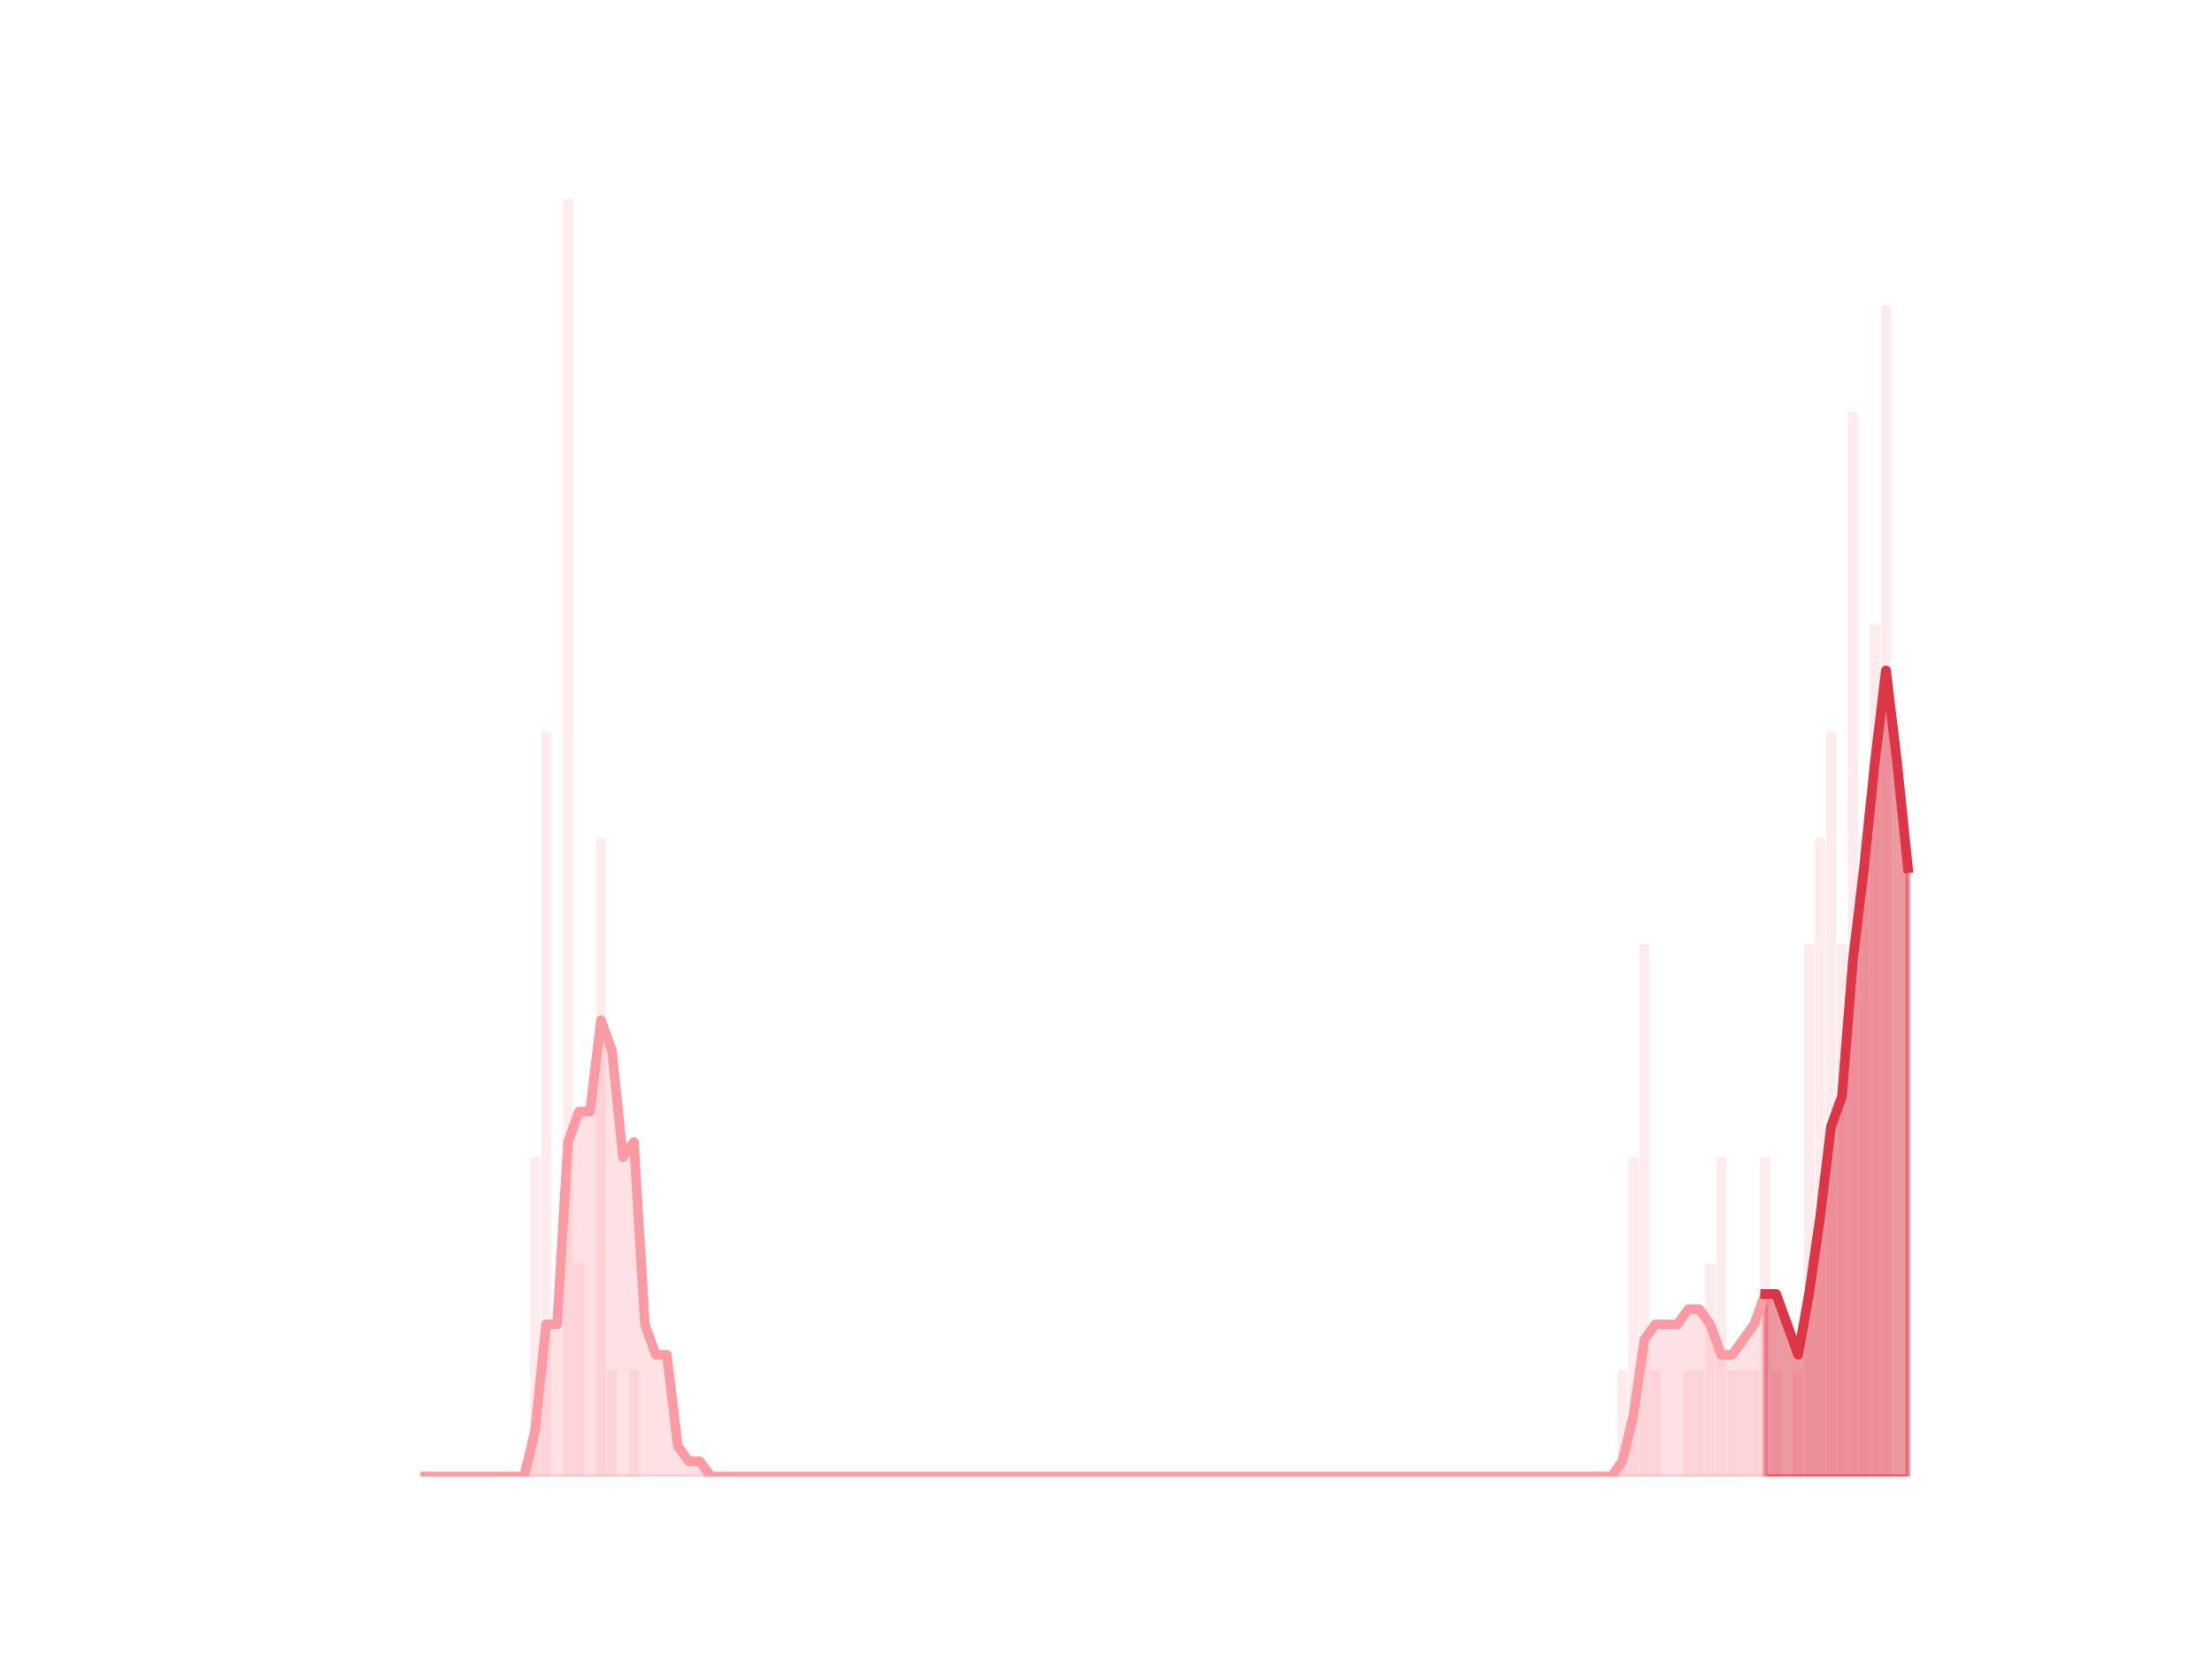 <?xml version="1.0" encoding="utf-8" standalone="no"?>
<!DOCTYPE svg PUBLIC "-//W3C//DTD SVG 1.1//EN"
  "http://www.w3.org/Graphics/SVG/1.1/DTD/svg11.dtd">
<svg height="345.6pt" version="1.1" viewBox="0 0 460.8 345.6" width="460.8pt" xmlns="http://www.w3.org/2000/svg" xmlns:xlink="http://www.w3.org/1999/xlink">
 <defs>
  <style type="text/css">*{stroke-linecap:butt;stroke-linejoin:round;}</style>
 </defs>
 <g id="figure_1">
  <g id="patch_1">
   <path d="M 0 345.6 
L 460.8 345.6 
L 460.8 0 
L 0 0 
z
" style="fill:none;"/>
  </g>
  <g id="axes_1">
   <g id="patch_2">
    <path clip-path="url(#p0c8adbba91)" d="M 73.833 307.584 
L 75.892 307.584 
L 75.892 307.584 
L 73.833 307.584 
z
" style="fill:#fa9ba4;opacity:0.2;"/>
   </g>
   <g id="patch_3">
    <path clip-path="url(#p0c8adbba91)" d="M 76.121 307.584 
L 78.18 307.584 
L 78.18 307.584 
L 76.121 307.584 
z
" style="fill:#fa9ba4;opacity:0.2;"/>
   </g>
   <g id="patch_4">
    <path clip-path="url(#p0c8adbba91)" d="M 78.409 307.584 
L 80.468 307.584 
L 80.468 307.584 
L 78.409 307.584 
z
" style="fill:#fa9ba4;opacity:0.2;"/>
   </g>
   <g id="patch_5">
    <path clip-path="url(#p0c8adbba91)" d="M 80.696 307.584 
L 82.756 307.584 
L 82.756 307.584 
L 80.696 307.584 
z
" style="fill:#fa9ba4;opacity:0.2;"/>
   </g>
   <g id="patch_6">
    <path clip-path="url(#p0c8adbba91)" d="M 82.984 307.584 
L 85.043 307.584 
L 85.043 307.584 
L 82.984 307.584 
z
" style="fill:#fa9ba4;opacity:0.2;"/>
   </g>
   <g id="patch_7">
    <path clip-path="url(#p0c8adbba91)" d="M 85.272 307.584 
L 87.331 307.584 
L 87.331 307.584 
L 85.272 307.584 
z
" style="fill:#fa9ba4;opacity:0.2;"/>
   </g>
   <g id="patch_8">
    <path clip-path="url(#p0c8adbba91)" d="M 87.56 307.584 
L 89.619 307.584 
L 89.619 307.584 
L 87.56 307.584 
z
" style="fill:#fa9ba4;opacity:0.2;"/>
   </g>
   <g id="patch_9">
    <path clip-path="url(#p0c8adbba91)" d="M 89.848 307.584 
L 91.907 307.584 
L 91.907 307.584 
L 89.848 307.584 
z
" style="fill:#fa9ba4;opacity:0.2;"/>
   </g>
   <g id="patch_10">
    <path clip-path="url(#p0c8adbba91)" d="M 92.136 307.584 
L 94.195 307.584 
L 94.195 307.584 
L 92.136 307.584 
z
" style="fill:#fa9ba4;opacity:0.2;"/>
   </g>
   <g id="patch_11">
    <path clip-path="url(#p0c8adbba91)" d="M 94.424 307.584 
L 96.483 307.584 
L 96.483 307.584 
L 94.424 307.584 
z
" style="fill:#fa9ba4;opacity:0.2;"/>
   </g>
   <g id="patch_12">
    <path clip-path="url(#p0c8adbba91)" d="M 96.712 307.584 
L 98.771 307.584 
L 98.771 307.584 
L 96.712 307.584 
z
" style="fill:#fa9ba4;opacity:0.2;"/>
   </g>
   <g id="patch_13">
    <path clip-path="url(#p0c8adbba91)" d="M 99 307.584 
L 101.059 307.584 
L 101.059 307.584 
L 99 307.584 
z
" style="fill:#fa9ba4;opacity:0.2;"/>
   </g>
   <g id="patch_14">
    <path clip-path="url(#p0c8adbba91)" d="M 101.288 307.584 
L 103.347 307.584 
L 103.347 307.584 
L 101.288 307.584 
z
" style="fill:#fa9ba4;opacity:0.2;"/>
   </g>
   <g id="patch_15">
    <path clip-path="url(#p0c8adbba91)" d="M 103.576 307.584 
L 105.635 307.584 
L 105.635 307.584 
L 103.576 307.584 
z
" style="fill:#fa9ba4;opacity:0.2;"/>
   </g>
   <g id="patch_16">
    <path clip-path="url(#p0c8adbba91)" d="M 105.863 307.584 
L 107.923 307.584 
L 107.923 307.584 
L 105.863 307.584 
z
" style="fill:#fa9ba4;opacity:0.2;"/>
   </g>
   <g id="patch_17">
    <path clip-path="url(#p0c8adbba91)" d="M 108.151 307.584 
L 110.211 307.584 
L 110.211 307.584 
L 108.151 307.584 
z
" style="fill:#fa9ba4;opacity:0.2;"/>
   </g>
   <g id="patch_18">
    <path clip-path="url(#p0c8adbba91)" d="M 110.439 307.584 
L 112.498 307.584 
L 112.498 241.056 
L 110.439 241.056 
z
" style="fill:#fa9ba4;opacity:0.2;"/>
   </g>
   <g id="patch_19">
    <path clip-path="url(#p0c8adbba91)" d="M 112.727 307.584 
L 114.786 307.584 
L 114.786 152.352 
L 112.727 152.352 
z
" style="fill:#fa9ba4;opacity:0.2;"/>
   </g>
   <g id="patch_20">
    <path clip-path="url(#p0c8adbba91)" d="M 115.015 307.584 
L 117.074 307.584 
L 117.074 307.584 
L 115.015 307.584 
z
" style="fill:#fa9ba4;opacity:0.2;"/>
   </g>
   <g id="patch_21">
    <path clip-path="url(#p0c8adbba91)" d="M 117.303 307.584 
L 119.362 307.584 
L 119.362 41.472 
L 117.303 41.472 
z
" style="fill:#fa9ba4;opacity:0.2;"/>
   </g>
   <g id="patch_22">
    <path clip-path="url(#p0c8adbba91)" d="M 119.591 307.584 
L 121.65 307.584 
L 121.65 263.232 
L 119.591 263.232 
z
" style="fill:#fa9ba4;opacity:0.2;"/>
   </g>
   <g id="patch_23">
    <path clip-path="url(#p0c8adbba91)" d="M 121.879 307.584 
L 123.938 307.584 
L 123.938 307.584 
L 121.879 307.584 
z
" style="fill:#fa9ba4;opacity:0.2;"/>
   </g>
   <g id="patch_24">
    <path clip-path="url(#p0c8adbba91)" d="M 124.167 307.584 
L 126.226 307.584 
L 126.226 174.528 
L 124.167 174.528 
z
" style="fill:#fa9ba4;opacity:0.2;"/>
   </g>
   <g id="patch_25">
    <path clip-path="url(#p0c8adbba91)" d="M 126.455 307.584 
L 128.514 307.584 
L 128.514 285.408 
L 126.455 285.408 
z
" style="fill:#fa9ba4;opacity:0.2;"/>
   </g>
   <g id="patch_26">
    <path clip-path="url(#p0c8adbba91)" d="M 128.743 307.584 
L 130.802 307.584 
L 130.802 307.584 
L 128.743 307.584 
z
" style="fill:#fa9ba4;opacity:0.2;"/>
   </g>
   <g id="patch_27">
    <path clip-path="url(#p0c8adbba91)" d="M 131.03 307.584 
L 133.09 307.584 
L 133.09 285.408 
L 131.03 285.408 
z
" style="fill:#fa9ba4;opacity:0.2;"/>
   </g>
   <g id="patch_28">
    <path clip-path="url(#p0c8adbba91)" d="M 133.318 307.584 
L 135.378 307.584 
L 135.378 307.584 
L 133.318 307.584 
z
" style="fill:#fa9ba4;opacity:0.2;"/>
   </g>
   <g id="patch_29">
    <path clip-path="url(#p0c8adbba91)" d="M 135.606 307.584 
L 137.665 307.584 
L 137.665 307.584 
L 135.606 307.584 
z
" style="fill:#fa9ba4;opacity:0.2;"/>
   </g>
   <g id="patch_30">
    <path clip-path="url(#p0c8adbba91)" d="M 137.894 307.584 
L 139.953 307.584 
L 139.953 307.584 
L 137.894 307.584 
z
" style="fill:#fa9ba4;opacity:0.2;"/>
   </g>
   <g id="patch_31">
    <path clip-path="url(#p0c8adbba91)" d="M 140.182 307.584 
L 142.241 307.584 
L 142.241 307.584 
L 140.182 307.584 
z
" style="fill:#fa9ba4;opacity:0.2;"/>
   </g>
   <g id="patch_32">
    <path clip-path="url(#p0c8adbba91)" d="M 142.47 307.584 
L 144.529 307.584 
L 144.529 307.584 
L 142.47 307.584 
z
" style="fill:#fa9ba4;opacity:0.2;"/>
   </g>
   <g id="patch_33">
    <path clip-path="url(#p0c8adbba91)" d="M 144.758 307.584 
L 146.817 307.584 
L 146.817 307.584 
L 144.758 307.584 
z
" style="fill:#fa9ba4;opacity:0.2;"/>
   </g>
   <g id="patch_34">
    <path clip-path="url(#p0c8adbba91)" d="M 147.046 307.584 
L 149.105 307.584 
L 149.105 307.584 
L 147.046 307.584 
z
" style="fill:#fa9ba4;opacity:0.2;"/>
   </g>
   <g id="patch_35">
    <path clip-path="url(#p0c8adbba91)" d="M 149.334 307.584 
L 151.393 307.584 
L 151.393 307.584 
L 149.334 307.584 
z
" style="fill:#fa9ba4;opacity:0.2;"/>
   </g>
   <g id="patch_36">
    <path clip-path="url(#p0c8adbba91)" d="M 151.622 307.584 
L 153.681 307.584 
L 153.681 307.584 
L 151.622 307.584 
z
" style="fill:#fa9ba4;opacity:0.2;"/>
   </g>
   <g id="patch_37">
    <path clip-path="url(#p0c8adbba91)" d="M 153.91 307.584 
L 155.969 307.584 
L 155.969 307.584 
L 153.91 307.584 
z
" style="fill:#fa9ba4;opacity:0.2;"/>
   </g>
   <g id="patch_38">
    <path clip-path="url(#p0c8adbba91)" d="M 156.198 307.584 
L 158.257 307.584 
L 158.257 307.584 
L 156.198 307.584 
z
" style="fill:#fa9ba4;opacity:0.2;"/>
   </g>
   <g id="patch_39">
    <path clip-path="url(#p0c8adbba91)" d="M 158.485 307.584 
L 160.545 307.584 
L 160.545 307.584 
L 158.485 307.584 
z
" style="fill:#fa9ba4;opacity:0.2;"/>
   </g>
   <g id="patch_40">
    <path clip-path="url(#p0c8adbba91)" d="M 160.773 307.584 
L 162.832 307.584 
L 162.832 307.584 
L 160.773 307.584 
z
" style="fill:#fa9ba4;opacity:0.2;"/>
   </g>
   <g id="patch_41">
    <path clip-path="url(#p0c8adbba91)" d="M 163.061 307.584 
L 165.12 307.584 
L 165.12 307.584 
L 163.061 307.584 
z
" style="fill:#fa9ba4;opacity:0.2;"/>
   </g>
   <g id="patch_42">
    <path clip-path="url(#p0c8adbba91)" d="M 165.349 307.584 
L 167.408 307.584 
L 167.408 307.584 
L 165.349 307.584 
z
" style="fill:#fa9ba4;opacity:0.2;"/>
   </g>
   <g id="patch_43">
    <path clip-path="url(#p0c8adbba91)" d="M 167.637 307.584 
L 169.696 307.584 
L 169.696 307.584 
L 167.637 307.584 
z
" style="fill:#fa9ba4;opacity:0.2;"/>
   </g>
   <g id="patch_44">
    <path clip-path="url(#p0c8adbba91)" d="M 169.925 307.584 
L 171.984 307.584 
L 171.984 307.584 
L 169.925 307.584 
z
" style="fill:#fa9ba4;opacity:0.2;"/>
   </g>
   <g id="patch_45">
    <path clip-path="url(#p0c8adbba91)" d="M 172.213 307.584 
L 174.272 307.584 
L 174.272 307.584 
L 172.213 307.584 
z
" style="fill:#fa9ba4;opacity:0.2;"/>
   </g>
   <g id="patch_46">
    <path clip-path="url(#p0c8adbba91)" d="M 174.501 307.584 
L 176.56 307.584 
L 176.56 307.584 
L 174.501 307.584 
z
" style="fill:#fa9ba4;opacity:0.2;"/>
   </g>
   <g id="patch_47">
    <path clip-path="url(#p0c8adbba91)" d="M 176.789 307.584 
L 178.848 307.584 
L 178.848 307.584 
L 176.789 307.584 
z
" style="fill:#fa9ba4;opacity:0.2;"/>
   </g>
   <g id="patch_48">
    <path clip-path="url(#p0c8adbba91)" d="M 179.077 307.584 
L 181.136 307.584 
L 181.136 307.584 
L 179.077 307.584 
z
" style="fill:#fa9ba4;opacity:0.2;"/>
   </g>
   <g id="patch_49">
    <path clip-path="url(#p0c8adbba91)" d="M 181.365 307.584 
L 183.424 307.584 
L 183.424 307.584 
L 181.365 307.584 
z
" style="fill:#fa9ba4;opacity:0.2;"/>
   </g>
   <g id="patch_50">
    <path clip-path="url(#p0c8adbba91)" d="M 183.652 307.584 
L 185.712 307.584 
L 185.712 307.584 
L 183.652 307.584 
z
" style="fill:#fa9ba4;opacity:0.2;"/>
   </g>
   <g id="patch_51">
    <path clip-path="url(#p0c8adbba91)" d="M 185.94 307.584 
L 187.999 307.584 
L 187.999 307.584 
L 185.94 307.584 
z
" style="fill:#fa9ba4;opacity:0.2;"/>
   </g>
   <g id="patch_52">
    <path clip-path="url(#p0c8adbba91)" d="M 188.228 307.584 
L 190.287 307.584 
L 190.287 307.584 
L 188.228 307.584 
z
" style="fill:#fa9ba4;opacity:0.2;"/>
   </g>
   <g id="patch_53">
    <path clip-path="url(#p0c8adbba91)" d="M 190.516 307.584 
L 192.575 307.584 
L 192.575 307.584 
L 190.516 307.584 
z
" style="fill:#fa9ba4;opacity:0.2;"/>
   </g>
   <g id="patch_54">
    <path clip-path="url(#p0c8adbba91)" d="M 192.804 307.584 
L 194.863 307.584 
L 194.863 307.584 
L 192.804 307.584 
z
" style="fill:#fa9ba4;opacity:0.2;"/>
   </g>
   <g id="patch_55">
    <path clip-path="url(#p0c8adbba91)" d="M 195.092 307.584 
L 197.151 307.584 
L 197.151 307.584 
L 195.092 307.584 
z
" style="fill:#fa9ba4;opacity:0.2;"/>
   </g>
   <g id="patch_56">
    <path clip-path="url(#p0c8adbba91)" d="M 197.38 307.584 
L 199.439 307.584 
L 199.439 307.584 
L 197.38 307.584 
z
" style="fill:#fa9ba4;opacity:0.2;"/>
   </g>
   <g id="patch_57">
    <path clip-path="url(#p0c8adbba91)" d="M 199.668 307.584 
L 201.727 307.584 
L 201.727 307.584 
L 199.668 307.584 
z
" style="fill:#fa9ba4;opacity:0.2;"/>
   </g>
   <g id="patch_58">
    <path clip-path="url(#p0c8adbba91)" d="M 201.956 307.584 
L 204.015 307.584 
L 204.015 307.584 
L 201.956 307.584 
z
" style="fill:#fa9ba4;opacity:0.2;"/>
   </g>
   <g id="patch_59">
    <path clip-path="url(#p0c8adbba91)" d="M 204.244 307.584 
L 206.303 307.584 
L 206.303 307.584 
L 204.244 307.584 
z
" style="fill:#fa9ba4;opacity:0.2;"/>
   </g>
   <g id="patch_60">
    <path clip-path="url(#p0c8adbba91)" d="M 206.532 307.584 
L 208.591 307.584 
L 208.591 307.584 
L 206.532 307.584 
z
" style="fill:#fa9ba4;opacity:0.2;"/>
   </g>
   <g id="patch_61">
    <path clip-path="url(#p0c8adbba91)" d="M 208.819 307.584 
L 210.879 307.584 
L 210.879 307.584 
L 208.819 307.584 
z
" style="fill:#fa9ba4;opacity:0.2;"/>
   </g>
   <g id="patch_62">
    <path clip-path="url(#p0c8adbba91)" d="M 211.107 307.584 
L 213.166 307.584 
L 213.166 307.584 
L 211.107 307.584 
z
" style="fill:#fa9ba4;opacity:0.2;"/>
   </g>
   <g id="patch_63">
    <path clip-path="url(#p0c8adbba91)" d="M 213.395 307.584 
L 215.454 307.584 
L 215.454 307.584 
L 213.395 307.584 
z
" style="fill:#fa9ba4;opacity:0.2;"/>
   </g>
   <g id="patch_64">
    <path clip-path="url(#p0c8adbba91)" d="M 215.683 307.584 
L 217.742 307.584 
L 217.742 307.584 
L 215.683 307.584 
z
" style="fill:#fa9ba4;opacity:0.2;"/>
   </g>
   <g id="patch_65">
    <path clip-path="url(#p0c8adbba91)" d="M 217.971 307.584 
L 220.03 307.584 
L 220.03 307.584 
L 217.971 307.584 
z
" style="fill:#fa9ba4;opacity:0.2;"/>
   </g>
   <g id="patch_66">
    <path clip-path="url(#p0c8adbba91)" d="M 220.259 307.584 
L 222.318 307.584 
L 222.318 307.584 
L 220.259 307.584 
z
" style="fill:#fa9ba4;opacity:0.2;"/>
   </g>
   <g id="patch_67">
    <path clip-path="url(#p0c8adbba91)" d="M 222.547 307.584 
L 224.606 307.584 
L 224.606 307.584 
L 222.547 307.584 
z
" style="fill:#fa9ba4;opacity:0.2;"/>
   </g>
   <g id="patch_68">
    <path clip-path="url(#p0c8adbba91)" d="M 224.835 307.584 
L 226.894 307.584 
L 226.894 307.584 
L 224.835 307.584 
z
" style="fill:#fa9ba4;opacity:0.2;"/>
   </g>
   <g id="patch_69">
    <path clip-path="url(#p0c8adbba91)" d="M 227.123 307.584 
L 229.182 307.584 
L 229.182 307.584 
L 227.123 307.584 
z
" style="fill:#fa9ba4;opacity:0.2;"/>
   </g>
   <g id="patch_70">
    <path clip-path="url(#p0c8adbba91)" d="M 229.411 307.584 
L 231.47 307.584 
L 231.47 307.584 
L 229.411 307.584 
z
" style="fill:#fa9ba4;opacity:0.2;"/>
   </g>
   <g id="patch_71">
    <path clip-path="url(#p0c8adbba91)" d="M 231.699 307.584 
L 233.758 307.584 
L 233.758 307.584 
L 231.699 307.584 
z
" style="fill:#fa9ba4;opacity:0.2;"/>
   </g>
   <g id="patch_72">
    <path clip-path="url(#p0c8adbba91)" d="M 233.986 307.584 
L 236.046 307.584 
L 236.046 307.584 
L 233.986 307.584 
z
" style="fill:#fa9ba4;opacity:0.2;"/>
   </g>
   <g id="patch_73">
    <path clip-path="url(#p0c8adbba91)" d="M 236.274 307.584 
L 238.334 307.584 
L 238.334 307.584 
L 236.274 307.584 
z
" style="fill:#fa9ba4;opacity:0.2;"/>
   </g>
   <g id="patch_74">
    <path clip-path="url(#p0c8adbba91)" d="M 238.562 307.584 
L 240.621 307.584 
L 240.621 307.584 
L 238.562 307.584 
z
" style="fill:#fa9ba4;opacity:0.2;"/>
   </g>
   <g id="patch_75">
    <path clip-path="url(#p0c8adbba91)" d="M 240.85 307.584 
L 242.909 307.584 
L 242.909 307.584 
L 240.85 307.584 
z
" style="fill:#fa9ba4;opacity:0.2;"/>
   </g>
   <g id="patch_76">
    <path clip-path="url(#p0c8adbba91)" d="M 243.138 307.584 
L 245.197 307.584 
L 245.197 307.584 
L 243.138 307.584 
z
" style="fill:#fa9ba4;opacity:0.2;"/>
   </g>
   <g id="patch_77">
    <path clip-path="url(#p0c8adbba91)" d="M 245.426 307.584 
L 247.485 307.584 
L 247.485 307.584 
L 245.426 307.584 
z
" style="fill:#fa9ba4;opacity:0.2;"/>
   </g>
   <g id="patch_78">
    <path clip-path="url(#p0c8adbba91)" d="M 247.714 307.584 
L 249.773 307.584 
L 249.773 307.584 
L 247.714 307.584 
z
" style="fill:#fa9ba4;opacity:0.2;"/>
   </g>
   <g id="patch_79">
    <path clip-path="url(#p0c8adbba91)" d="M 250.002 307.584 
L 252.061 307.584 
L 252.061 307.584 
L 250.002 307.584 
z
" style="fill:#fa9ba4;opacity:0.2;"/>
   </g>
   <g id="patch_80">
    <path clip-path="url(#p0c8adbba91)" d="M 252.29 307.584 
L 254.349 307.584 
L 254.349 307.584 
L 252.29 307.584 
z
" style="fill:#fa9ba4;opacity:0.2;"/>
   </g>
   <g id="patch_81">
    <path clip-path="url(#p0c8adbba91)" d="M 254.578 307.584 
L 256.637 307.584 
L 256.637 307.584 
L 254.578 307.584 
z
" style="fill:#fa9ba4;opacity:0.2;"/>
   </g>
   <g id="patch_82">
    <path clip-path="url(#p0c8adbba91)" d="M 256.866 307.584 
L 258.925 307.584 
L 258.925 307.584 
L 256.866 307.584 
z
" style="fill:#fa9ba4;opacity:0.2;"/>
   </g>
   <g id="patch_83">
    <path clip-path="url(#p0c8adbba91)" d="M 259.154 307.584 
L 261.213 307.584 
L 261.213 307.584 
L 259.154 307.584 
z
" style="fill:#fa9ba4;opacity:0.2;"/>
   </g>
   <g id="patch_84">
    <path clip-path="url(#p0c8adbba91)" d="M 261.441 307.584 
L 263.501 307.584 
L 263.501 307.584 
L 261.441 307.584 
z
" style="fill:#fa9ba4;opacity:0.2;"/>
   </g>
   <g id="patch_85">
    <path clip-path="url(#p0c8adbba91)" d="M 263.729 307.584 
L 265.788 307.584 
L 265.788 307.584 
L 263.729 307.584 
z
" style="fill:#fa9ba4;opacity:0.2;"/>
   </g>
   <g id="patch_86">
    <path clip-path="url(#p0c8adbba91)" d="M 266.017 307.584 
L 268.076 307.584 
L 268.076 307.584 
L 266.017 307.584 
z
" style="fill:#fa9ba4;opacity:0.2;"/>
   </g>
   <g id="patch_87">
    <path clip-path="url(#p0c8adbba91)" d="M 268.305 307.584 
L 270.364 307.584 
L 270.364 307.584 
L 268.305 307.584 
z
" style="fill:#fa9ba4;opacity:0.2;"/>
   </g>
   <g id="patch_88">
    <path clip-path="url(#p0c8adbba91)" d="M 270.593 307.584 
L 272.652 307.584 
L 272.652 307.584 
L 270.593 307.584 
z
" style="fill:#fa9ba4;opacity:0.2;"/>
   </g>
   <g id="patch_89">
    <path clip-path="url(#p0c8adbba91)" d="M 272.881 307.584 
L 274.94 307.584 
L 274.94 307.584 
L 272.881 307.584 
z
" style="fill:#fa9ba4;opacity:0.2;"/>
   </g>
   <g id="patch_90">
    <path clip-path="url(#p0c8adbba91)" d="M 275.169 307.584 
L 277.228 307.584 
L 277.228 307.584 
L 275.169 307.584 
z
" style="fill:#fa9ba4;opacity:0.2;"/>
   </g>
   <g id="patch_91">
    <path clip-path="url(#p0c8adbba91)" d="M 277.457 307.584 
L 279.516 307.584 
L 279.516 307.584 
L 277.457 307.584 
z
" style="fill:#fa9ba4;opacity:0.2;"/>
   </g>
   <g id="patch_92">
    <path clip-path="url(#p0c8adbba91)" d="M 279.745 307.584 
L 281.804 307.584 
L 281.804 307.584 
L 279.745 307.584 
z
" style="fill:#fa9ba4;opacity:0.2;"/>
   </g>
   <g id="patch_93">
    <path clip-path="url(#p0c8adbba91)" d="M 282.033 307.584 
L 284.092 307.584 
L 284.092 307.584 
L 282.033 307.584 
z
" style="fill:#fa9ba4;opacity:0.2;"/>
   </g>
   <g id="patch_94">
    <path clip-path="url(#p0c8adbba91)" d="M 284.321 307.584 
L 286.38 307.584 
L 286.38 307.584 
L 284.321 307.584 
z
" style="fill:#fa9ba4;opacity:0.2;"/>
   </g>
   <g id="patch_95">
    <path clip-path="url(#p0c8adbba91)" d="M 286.608 307.584 
L 288.668 307.584 
L 288.668 307.584 
L 286.608 307.584 
z
" style="fill:#fa9ba4;opacity:0.2;"/>
   </g>
   <g id="patch_96">
    <path clip-path="url(#p0c8adbba91)" d="M 288.896 307.584 
L 290.955 307.584 
L 290.955 307.584 
L 288.896 307.584 
z
" style="fill:#fa9ba4;opacity:0.2;"/>
   </g>
   <g id="patch_97">
    <path clip-path="url(#p0c8adbba91)" d="M 291.184 307.584 
L 293.243 307.584 
L 293.243 307.584 
L 291.184 307.584 
z
" style="fill:#fa9ba4;opacity:0.2;"/>
   </g>
   <g id="patch_98">
    <path clip-path="url(#p0c8adbba91)" d="M 293.472 307.584 
L 295.531 307.584 
L 295.531 307.584 
L 293.472 307.584 
z
" style="fill:#fa9ba4;opacity:0.2;"/>
   </g>
   <g id="patch_99">
    <path clip-path="url(#p0c8adbba91)" d="M 295.76 307.584 
L 297.819 307.584 
L 297.819 307.584 
L 295.76 307.584 
z
" style="fill:#fa9ba4;opacity:0.2;"/>
   </g>
   <g id="patch_100">
    <path clip-path="url(#p0c8adbba91)" d="M 298.048 307.584 
L 300.107 307.584 
L 300.107 307.584 
L 298.048 307.584 
z
" style="fill:#fa9ba4;opacity:0.2;"/>
   </g>
   <g id="patch_101">
    <path clip-path="url(#p0c8adbba91)" d="M 300.336 307.584 
L 302.395 307.584 
L 302.395 307.584 
L 300.336 307.584 
z
" style="fill:#fa9ba4;opacity:0.2;"/>
   </g>
   <g id="patch_102">
    <path clip-path="url(#p0c8adbba91)" d="M 302.624 307.584 
L 304.683 307.584 
L 304.683 307.584 
L 302.624 307.584 
z
" style="fill:#fa9ba4;opacity:0.2;"/>
   </g>
   <g id="patch_103">
    <path clip-path="url(#p0c8adbba91)" d="M 304.912 307.584 
L 306.971 307.584 
L 306.971 307.584 
L 304.912 307.584 
z
" style="fill:#fa9ba4;opacity:0.2;"/>
   </g>
   <g id="patch_104">
    <path clip-path="url(#p0c8adbba91)" d="M 307.2 307.584 
L 309.259 307.584 
L 309.259 307.584 
L 307.2 307.584 
z
" style="fill:#fa9ba4;opacity:0.2;"/>
   </g>
   <g id="patch_105">
    <path clip-path="url(#p0c8adbba91)" d="M 309.488 307.584 
L 311.547 307.584 
L 311.547 307.584 
L 309.488 307.584 
z
" style="fill:#fa9ba4;opacity:0.2;"/>
   </g>
   <g id="patch_106">
    <path clip-path="url(#p0c8adbba91)" d="M 311.775 307.584 
L 313.835 307.584 
L 313.835 307.584 
L 311.775 307.584 
z
" style="fill:#fa9ba4;opacity:0.2;"/>
   </g>
   <g id="patch_107">
    <path clip-path="url(#p0c8adbba91)" d="M 314.063 307.584 
L 316.122 307.584 
L 316.122 307.584 
L 314.063 307.584 
z
" style="fill:#fa9ba4;opacity:0.2;"/>
   </g>
   <g id="patch_108">
    <path clip-path="url(#p0c8adbba91)" d="M 316.351 307.584 
L 318.41 307.584 
L 318.41 307.584 
L 316.351 307.584 
z
" style="fill:#fa9ba4;opacity:0.2;"/>
   </g>
   <g id="patch_109">
    <path clip-path="url(#p0c8adbba91)" d="M 318.639 307.584 
L 320.698 307.584 
L 320.698 307.584 
L 318.639 307.584 
z
" style="fill:#fa9ba4;opacity:0.2;"/>
   </g>
   <g id="patch_110">
    <path clip-path="url(#p0c8adbba91)" d="M 320.927 307.584 
L 322.986 307.584 
L 322.986 307.584 
L 320.927 307.584 
z
" style="fill:#fa9ba4;opacity:0.2;"/>
   </g>
   <g id="patch_111">
    <path clip-path="url(#p0c8adbba91)" d="M 323.215 307.584 
L 325.274 307.584 
L 325.274 307.584 
L 323.215 307.584 
z
" style="fill:#fa9ba4;opacity:0.2;"/>
   </g>
   <g id="patch_112">
    <path clip-path="url(#p0c8adbba91)" d="M 325.503 307.584 
L 327.562 307.584 
L 327.562 307.584 
L 325.503 307.584 
z
" style="fill:#fa9ba4;opacity:0.2;"/>
   </g>
   <g id="patch_113">
    <path clip-path="url(#p0c8adbba91)" d="M 327.791 307.584 
L 329.85 307.584 
L 329.85 307.584 
L 327.791 307.584 
z
" style="fill:#fa9ba4;opacity:0.2;"/>
   </g>
   <g id="patch_114">
    <path clip-path="url(#p0c8adbba91)" d="M 330.079 307.584 
L 332.138 307.584 
L 332.138 307.584 
L 330.079 307.584 
z
" style="fill:#fa9ba4;opacity:0.2;"/>
   </g>
   <g id="patch_115">
    <path clip-path="url(#p0c8adbba91)" d="M 332.367 307.584 
L 334.426 307.584 
L 334.426 307.584 
L 332.367 307.584 
z
" style="fill:#fa9ba4;opacity:0.2;"/>
   </g>
   <g id="patch_116">
    <path clip-path="url(#p0c8adbba91)" d="M 334.655 307.584 
L 336.714 307.584 
L 336.714 307.584 
L 334.655 307.584 
z
" style="fill:#fa9ba4;opacity:0.2;"/>
   </g>
   <g id="patch_117">
    <path clip-path="url(#p0c8adbba91)" d="M 336.942 307.584 
L 339.002 307.584 
L 339.002 285.408 
L 336.942 285.408 
z
" style="fill:#fa9ba4;opacity:0.2;"/>
   </g>
   <g id="patch_118">
    <path clip-path="url(#p0c8adbba91)" d="M 339.23 307.584 
L 341.29 307.584 
L 341.29 241.056 
L 339.23 241.056 
z
" style="fill:#fa9ba4;opacity:0.2;"/>
   </g>
   <g id="patch_119">
    <path clip-path="url(#p0c8adbba91)" d="M 341.518 307.584 
L 343.577 307.584 
L 343.577 196.704 
L 341.518 196.704 
z
" style="fill:#fa9ba4;opacity:0.2;"/>
   </g>
   <g id="patch_120">
    <path clip-path="url(#p0c8adbba91)" d="M 343.806 307.584 
L 345.865 307.584 
L 345.865 285.408 
L 343.806 285.408 
z
" style="fill:#fa9ba4;opacity:0.2;"/>
   </g>
   <g id="patch_121">
    <path clip-path="url(#p0c8adbba91)" d="M 346.094 307.584 
L 348.153 307.584 
L 348.153 307.584 
L 346.094 307.584 
z
" style="fill:#fa9ba4;opacity:0.2;"/>
   </g>
   <g id="patch_122">
    <path clip-path="url(#p0c8adbba91)" d="M 348.382 307.584 
L 350.441 307.584 
L 350.441 307.584 
L 348.382 307.584 
z
" style="fill:#fa9ba4;opacity:0.2;"/>
   </g>
   <g id="patch_123">
    <path clip-path="url(#p0c8adbba91)" d="M 350.67 307.584 
L 352.729 307.584 
L 352.729 285.408 
L 350.67 285.408 
z
" style="fill:#fa9ba4;opacity:0.2;"/>
   </g>
   <g id="patch_124">
    <path clip-path="url(#p0c8adbba91)" d="M 352.958 307.584 
L 355.017 307.584 
L 355.017 285.408 
L 352.958 285.408 
z
" style="fill:#fa9ba4;opacity:0.2;"/>
   </g>
   <g id="patch_125">
    <path clip-path="url(#p0c8adbba91)" d="M 355.246 307.584 
L 357.305 307.584 
L 357.305 263.232 
L 355.246 263.232 
z
" style="fill:#fa9ba4;opacity:0.2;"/>
   </g>
   <g id="patch_126">
    <path clip-path="url(#p0c8adbba91)" d="M 357.534 307.584 
L 359.593 307.584 
L 359.593 241.056 
L 357.534 241.056 
z
" style="fill:#fa9ba4;opacity:0.2;"/>
   </g>
   <g id="patch_127">
    <path clip-path="url(#p0c8adbba91)" d="M 359.822 307.584 
L 361.881 307.584 
L 361.881 285.408 
L 359.822 285.408 
z
" style="fill:#fa9ba4;opacity:0.2;"/>
   </g>
   <g id="patch_128">
    <path clip-path="url(#p0c8adbba91)" d="M 362.109 307.584 
L 364.169 307.584 
L 364.169 285.408 
L 362.109 285.408 
z
" style="fill:#fa9ba4;opacity:0.2;"/>
   </g>
   <g id="patch_129">
    <path clip-path="url(#p0c8adbba91)" d="M 364.397 307.584 
L 366.457 307.584 
L 366.457 285.408 
L 364.397 285.408 
z
" style="fill:#fa9ba4;opacity:0.2;"/>
   </g>
   <g id="patch_130">
    <path clip-path="url(#p0c8adbba91)" d="M 366.685 307.584 
L 368.744 307.584 
L 368.744 241.056 
L 366.685 241.056 
z
" style="fill:#fa9ba4;opacity:0.2;"/>
   </g>
   <g id="patch_131">
    <path clip-path="url(#p0c8adbba91)" d="M 368.973 307.584 
L 371.032 307.584 
L 371.032 285.408 
L 368.973 285.408 
z
" style="fill:#fa9ba4;opacity:0.2;"/>
   </g>
   <g id="patch_132">
    <path clip-path="url(#p0c8adbba91)" d="M 371.261 307.584 
L 373.32 307.584 
L 373.32 307.584 
L 371.261 307.584 
z
" style="fill:#fa9ba4;opacity:0.2;"/>
   </g>
   <g id="patch_133">
    <path clip-path="url(#p0c8adbba91)" d="M 373.549 307.584 
L 375.608 307.584 
L 375.608 285.408 
L 373.549 285.408 
z
" style="fill:#fa9ba4;opacity:0.2;"/>
   </g>
   <g id="patch_134">
    <path clip-path="url(#p0c8adbba91)" d="M 375.837 307.584 
L 377.896 307.584 
L 377.896 196.704 
L 375.837 196.704 
z
" style="fill:#fa9ba4;opacity:0.2;"/>
   </g>
   <g id="patch_135">
    <path clip-path="url(#p0c8adbba91)" d="M 378.125 307.584 
L 380.184 307.584 
L 380.184 174.528 
L 378.125 174.528 
z
" style="fill:#fa9ba4;opacity:0.2;"/>
   </g>
   <g id="patch_136">
    <path clip-path="url(#p0c8adbba91)" d="M 380.413 307.584 
L 382.472 307.584 
L 382.472 152.352 
L 380.413 152.352 
z
" style="fill:#fa9ba4;opacity:0.2;"/>
   </g>
   <g id="patch_137">
    <path clip-path="url(#p0c8adbba91)" d="M 382.701 307.584 
L 384.76 307.584 
L 384.76 196.704 
L 382.701 196.704 
z
" style="fill:#fa9ba4;opacity:0.2;"/>
   </g>
   <g id="patch_138">
    <path clip-path="url(#p0c8adbba91)" d="M 384.989 307.584 
L 387.048 307.584 
L 387.048 85.824 
L 384.989 85.824 
z
" style="fill:#fa9ba4;opacity:0.2;"/>
   </g>
   <g id="patch_139">
    <path clip-path="url(#p0c8adbba91)" d="M 387.277 307.584 
L 389.336 307.584 
L 389.336 174.528 
L 387.277 174.528 
z
" style="fill:#fa9ba4;opacity:0.2;"/>
   </g>
   <g id="patch_140">
    <path clip-path="url(#p0c8adbba91)" d="M 389.564 307.584 
L 391.624 307.584 
L 391.624 130.176 
L 389.564 130.176 
z
" style="fill:#fa9ba4;opacity:0.2;"/>
   </g>
   <g id="patch_141">
    <path clip-path="url(#p0c8adbba91)" d="M 391.852 307.584 
L 393.911 307.584 
L 393.911 63.648 
L 391.852 63.648 
z
" style="fill:#fa9ba4;opacity:0.2;"/>
   </g>
   <g id="patch_142">
    <path clip-path="url(#p0c8adbba91)" d="M 394.14 307.584 
L 396.199 307.584 
L 396.199 307.584 
L 394.14 307.584 
z
" style="fill:#fa9ba4;opacity:0.2;"/>
   </g>
   <g id="patch_143">
    <path clip-path="url(#p0c8adbba91)" d="M 396.428 307.584 
L 398.487 307.584 
L 398.487 307.584 
L 396.428 307.584 
z
" style="fill:#fa9ba4;opacity:0.2;"/>
   </g>
   <g id="matplotlib.axis_1"/>
   <g id="matplotlib.axis_2"/>
   <g id="PolyCollection_1">
    <defs>
     <path d="M 367.715 -76.032 
L 367.715 -38.016 
L 370.003 -38.016 
L 372.291 -38.016 
L 374.579 -38.016 
L 376.867 -38.016 
L 379.154 -38.016 
L 381.442 -38.016 
L 383.73 -38.016 
L 386.018 -38.016 
L 388.306 -38.016 
L 390.594 -38.016 
L 392.882 -38.016 
L 395.17 -38.016 
L 397.458 -38.016 
L 397.458 -164.736 
L 397.458 -164.736 
L 395.17 -186.912 
L 392.882 -205.92 
L 390.594 -186.912 
L 388.306 -164.736 
L 386.018 -145.728 
L 383.73 -117.216 
L 381.442 -110.88 
L 379.154 -91.872 
L 376.867 -76.032 
L 374.579 -63.36 
L 372.291 -69.696 
L 370.003 -76.032 
L 367.715 -76.032 
z
" id="mc9bf17d631" style="stroke:#dc3545;stroke-opacity:0.5;"/>
    </defs>
    <g clip-path="url(#p0c8adbba91)">
     <use style="fill:#dc3545;fill-opacity:0.5;stroke:#dc3545;stroke-opacity:0.5;" x="0" xlink:href="#mc9bf17d631" y="345.6"/>
    </g>
   </g>
   <g id="PolyCollection_2">
    <defs>
     <path d="M 88.59 -38.016 
L 88.59 -38.016 
L 90.878 -38.016 
L 93.166 -38.016 
L 95.453 -38.016 
L 97.741 -38.016 
L 100.029 -38.016 
L 102.317 -38.016 
L 104.605 -38.016 
L 106.893 -38.016 
L 109.181 -38.016 
L 111.469 -38.016 
L 113.757 -38.016 
L 116.045 -38.016 
L 118.333 -38.016 
L 120.621 -38.016 
L 122.908 -38.016 
L 125.196 -38.016 
L 127.484 -38.016 
L 129.772 -38.016 
L 132.06 -38.016 
L 134.348 -38.016 
L 136.636 -38.016 
L 138.924 -38.016 
L 141.212 -38.016 
L 143.5 -38.016 
L 145.788 -38.016 
L 148.075 -38.016 
L 150.363 -38.016 
L 152.651 -38.016 
L 154.939 -38.016 
L 157.227 -38.016 
L 159.515 -38.016 
L 161.803 -38.016 
L 164.091 -38.016 
L 166.379 -38.016 
L 168.667 -38.016 
L 170.955 -38.016 
L 173.242 -38.016 
L 175.53 -38.016 
L 177.818 -38.016 
L 180.106 -38.016 
L 182.394 -38.016 
L 184.682 -38.016 
L 186.97 -38.016 
L 189.258 -38.016 
L 191.546 -38.016 
L 193.834 -38.016 
L 196.122 -38.016 
L 198.409 -38.016 
L 200.697 -38.016 
L 202.985 -38.016 
L 205.273 -38.016 
L 207.561 -38.016 
L 209.849 -38.016 
L 212.137 -38.016 
L 214.425 -38.016 
L 216.713 -38.016 
L 219.001 -38.016 
L 221.289 -38.016 
L 223.576 -38.016 
L 225.864 -38.016 
L 228.152 -38.016 
L 230.44 -38.016 
L 232.728 -38.016 
L 235.016 -38.016 
L 237.304 -38.016 
L 239.592 -38.016 
L 241.88 -38.016 
L 244.168 -38.016 
L 246.456 -38.016 
L 248.744 -38.016 
L 251.031 -38.016 
L 253.319 -38.016 
L 255.607 -38.016 
L 257.895 -38.016 
L 260.183 -38.016 
L 262.471 -38.016 
L 264.759 -38.016 
L 267.047 -38.016 
L 269.335 -38.016 
L 271.623 -38.016 
L 273.911 -38.016 
L 276.198 -38.016 
L 278.486 -38.016 
L 280.774 -38.016 
L 283.062 -38.016 
L 285.35 -38.016 
L 287.638 -38.016 
L 289.926 -38.016 
L 292.214 -38.016 
L 294.502 -38.016 
L 296.79 -38.016 
L 299.078 -38.016 
L 301.365 -38.016 
L 303.653 -38.016 
L 305.941 -38.016 
L 308.229 -38.016 
L 310.517 -38.016 
L 312.805 -38.016 
L 315.093 -38.016 
L 317.381 -38.016 
L 319.669 -38.016 
L 321.957 -38.016 
L 324.245 -38.016 
L 326.532 -38.016 
L 328.82 -38.016 
L 331.108 -38.016 
L 333.396 -38.016 
L 335.684 -38.016 
L 337.972 -38.016 
L 340.26 -38.016 
L 342.548 -38.016 
L 344.836 -38.016 
L 347.124 -38.016 
L 349.412 -38.016 
L 351.699 -38.016 
L 353.987 -38.016 
L 356.275 -38.016 
L 358.563 -38.016 
L 360.851 -38.016 
L 363.139 -38.016 
L 365.427 -38.016 
L 367.715 -38.016 
L 367.715 -76.032 
L 367.715 -76.032 
L 365.427 -69.696 
L 363.139 -66.528 
L 360.851 -63.36 
L 358.563 -63.36 
L 356.275 -69.696 
L 353.987 -72.864 
L 351.699 -72.864 
L 349.412 -69.696 
L 347.124 -69.696 
L 344.836 -69.696 
L 342.548 -66.528 
L 340.26 -50.688 
L 337.972 -41.184 
L 335.684 -38.016 
L 333.396 -38.016 
L 331.108 -38.016 
L 328.82 -38.016 
L 326.532 -38.016 
L 324.245 -38.016 
L 321.957 -38.016 
L 319.669 -38.016 
L 317.381 -38.016 
L 315.093 -38.016 
L 312.805 -38.016 
L 310.517 -38.016 
L 308.229 -38.016 
L 305.941 -38.016 
L 303.653 -38.016 
L 301.365 -38.016 
L 299.078 -38.016 
L 296.79 -38.016 
L 294.502 -38.016 
L 292.214 -38.016 
L 289.926 -38.016 
L 287.638 -38.016 
L 285.35 -38.016 
L 283.062 -38.016 
L 280.774 -38.016 
L 278.486 -38.016 
L 276.198 -38.016 
L 273.911 -38.016 
L 271.623 -38.016 
L 269.335 -38.016 
L 267.047 -38.016 
L 264.759 -38.016 
L 262.471 -38.016 
L 260.183 -38.016 
L 257.895 -38.016 
L 255.607 -38.016 
L 253.319 -38.016 
L 251.031 -38.016 
L 248.744 -38.016 
L 246.456 -38.016 
L 244.168 -38.016 
L 241.88 -38.016 
L 239.592 -38.016 
L 237.304 -38.016 
L 235.016 -38.016 
L 232.728 -38.016 
L 230.44 -38.016 
L 228.152 -38.016 
L 225.864 -38.016 
L 223.576 -38.016 
L 221.289 -38.016 
L 219.001 -38.016 
L 216.713 -38.016 
L 214.425 -38.016 
L 212.137 -38.016 
L 209.849 -38.016 
L 207.561 -38.016 
L 205.273 -38.016 
L 202.985 -38.016 
L 200.697 -38.016 
L 198.409 -38.016 
L 196.122 -38.016 
L 193.834 -38.016 
L 191.546 -38.016 
L 189.258 -38.016 
L 186.97 -38.016 
L 184.682 -38.016 
L 182.394 -38.016 
L 180.106 -38.016 
L 177.818 -38.016 
L 175.53 -38.016 
L 173.242 -38.016 
L 170.955 -38.016 
L 168.667 -38.016 
L 166.379 -38.016 
L 164.091 -38.016 
L 161.803 -38.016 
L 159.515 -38.016 
L 157.227 -38.016 
L 154.939 -38.016 
L 152.651 -38.016 
L 150.363 -38.016 
L 148.075 -38.016 
L 145.788 -41.184 
L 143.5 -41.184 
L 141.212 -44.352 
L 138.924 -63.36 
L 136.636 -63.36 
L 134.348 -69.696 
L 132.06 -107.712 
L 129.772 -104.544 
L 127.484 -126.72 
L 125.196 -133.056 
L 122.908 -114.048 
L 120.621 -114.048 
L 118.333 -107.712 
L 116.045 -69.696 
L 113.757 -69.696 
L 111.469 -47.52 
L 109.181 -38.016 
L 106.893 -38.016 
L 104.605 -38.016 
L 102.317 -38.016 
L 100.029 -38.016 
L 97.741 -38.016 
L 95.453 -38.016 
L 93.166 -38.016 
L 90.878 -38.016 
L 88.59 -38.016 
z
" id="m7105a5f50f" style="stroke:#fa9ba4;stroke-opacity:0.3;"/>
    </defs>
    <g clip-path="url(#p0c8adbba91)">
     <use style="fill:#fa9ba4;fill-opacity:0.3;stroke:#fa9ba4;stroke-opacity:0.3;" x="0" xlink:href="#m7105a5f50f" y="345.6"/>
    </g>
   </g>
   <g id="line2d_1">
    <path clip-path="url(#p0c8adbba91)" d="M 88.59 307.584 
L 109.181 307.584 
L 111.469 298.08 
L 113.757 275.904 
L 116.045 275.904 
L 118.333 237.888 
L 120.621 231.552 
L 122.908 231.552 
L 125.196 212.544 
L 127.484 218.88 
L 129.772 241.056 
L 132.06 237.888 
L 134.348 275.904 
L 136.636 282.24 
L 138.924 282.24 
L 141.212 301.248 
L 143.5 304.416 
L 145.788 304.416 
L 148.075 307.584 
L 335.684 307.584 
L 337.972 304.416 
L 340.26 294.912 
L 342.548 279.072 
L 344.836 275.904 
L 349.412 275.904 
L 351.699 272.736 
L 353.987 272.736 
L 356.275 275.904 
L 358.563 282.24 
L 360.851 282.24 
L 365.427 275.904 
L 367.715 269.568 
L 370.003 269.568 
L 374.579 282.24 
L 376.867 269.568 
L 379.154 253.728 
L 381.442 234.72 
L 383.73 228.384 
L 386.018 199.872 
L 388.306 180.864 
L 390.594 158.688 
L 392.882 139.68 
L 395.17 158.688 
L 397.458 180.864 
L 397.458 180.864 
" style="fill:none;stroke:#fa9ba4;stroke-linecap:square;stroke-width:2;"/>
   </g>
   <g id="line2d_2">
    <path clip-path="url(#p0c8adbba91)" d="M 367.715 269.568 
L 370.003 269.568 
L 372.291 275.904 
L 374.579 282.24 
L 376.867 269.568 
L 379.154 253.728 
L 381.442 234.72 
L 383.73 228.384 
L 386.018 199.872 
L 388.306 180.864 
L 390.594 158.688 
L 392.882 139.68 
L 395.17 158.688 
L 397.458 180.864 
" style="fill:none;stroke:#dc3545;stroke-linecap:square;stroke-width:2;"/>
   </g>
  </g>
 </g>
 <defs>
  <clipPath id="p0c8adbba91">
   <rect height="266.112" width="357.12" x="57.6" y="41.472"/>
  </clipPath>
 </defs>
</svg>
